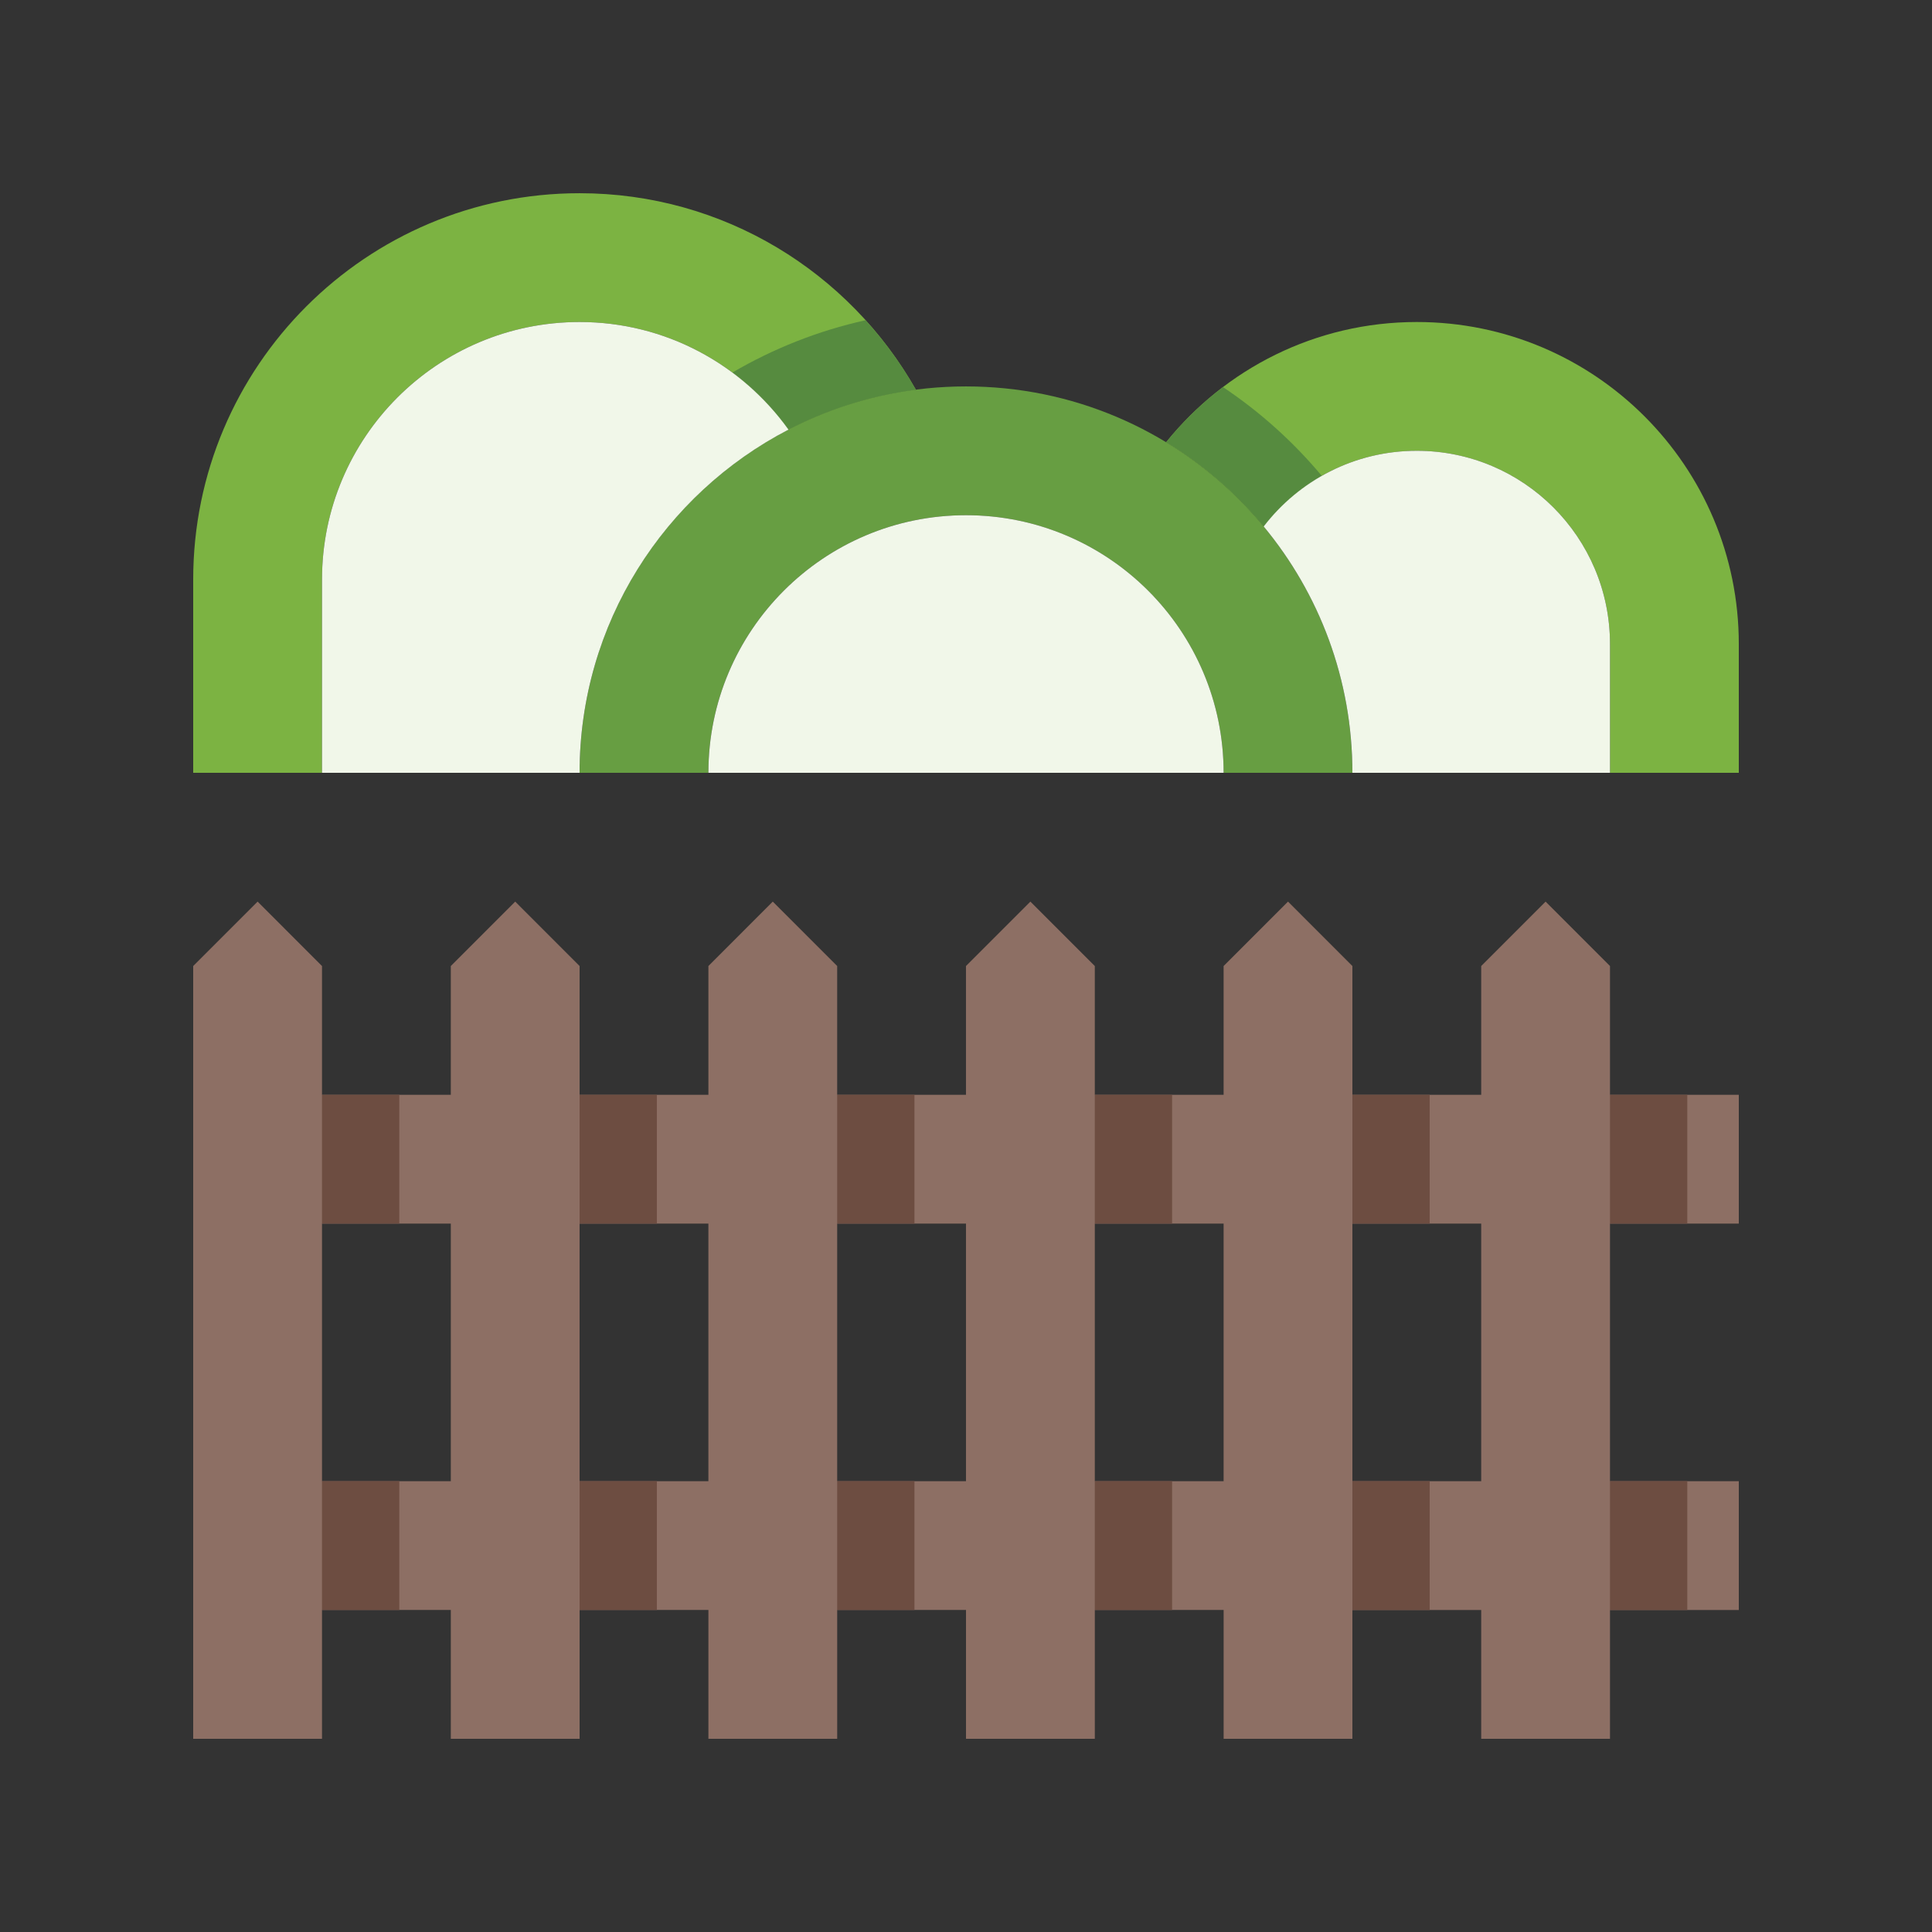 <?xml version="1.0" encoding="utf-8"?>
<!-- Generator: Adobe Illustrator 16.0.0, SVG Export Plug-In . SVG Version: 6.00 Build 0)  -->
<!DOCTYPE svg PUBLIC "-//W3C//DTD SVG 1.0//EN" "http://www.w3.org/TR/2001/REC-SVG-20010904/DTD/svg10.dtd">
<svg version="1.0" id="Layer_1" xmlns="http://www.w3.org/2000/svg" xmlns:xlink="http://www.w3.org/1999/xlink" x="0px" y="0px"
	 width="100px" height="100px" viewBox="0 0 100 100" enable-background="new 0 0 100 100" xml:space="preserve">
<rect x="0" y="0" width="100" height="100" fill="#333333" stroke="none"/>
<path fill="#8D6F64" d="M90,63.334v-6.668h-6.667v-6.665L80,46.667l-3.333,3.334v6.665H70v-6.665l-3.333-3.334l-3.333,3.334v6.665
	h-6.667v-6.665l-3.334-3.334l-3.334,3.334v6.665h-6.667v-6.665l-3.333-3.334l-3.332,3.334v6.665h-6.667v-6.665l-3.333-3.334
	l-3.333,3.334v6.665h-6.667v-6.665l-3.333-3.334L10,50.001v39.998h6.667v-6.667h6.667v6.667h6.666v-6.667h6.667v6.667h6.666v-6.667
	h6.667v6.667h6.668v-6.667h6.667v6.667H70v-6.667h6.667v6.667h6.666v-6.667H90v-6.666h-6.667V63.334H90z M16.667,76.666V63.334
	h6.667v13.332H16.667z M29.999,76.666V63.334h6.667v13.332H29.999z M43.332,76.666V63.334h6.667v13.332H43.332z M56.667,76.666
	V63.334h6.667v13.332H56.667z M76.667,76.666H70V63.334h6.667V76.666z"/>
<rect x="16.667" y="56.666" fill="#6D4D41" width="4" height="6.668"/>
<rect x="16.667" y="76.665" fill="#6D4D41" width="4" height="6.667"/>
<rect x="29.999" y="56.666" fill="#6D4D41" width="4" height="6.668"/>
<rect x="29.999" y="76.665" fill="#6D4D41" width="4" height="6.667"/>
<rect x="43.332" y="56.666" fill="#6D4D41" width="4" height="6.668"/>
<rect x="43.332" y="76.665" fill="#6D4D41" width="4" height="6.667"/>
<rect x="56.667" y="56.666" fill="#6D4D41" width="4" height="6.668"/>
<rect x="56.667" y="76.665" fill="#6D4D41" width="4" height="6.667"/>
<rect x="70" y="56.666" fill="#6D4D41" width="4" height="6.668"/>
<rect x="70" y="76.665" fill="#6D4D41" width="4" height="6.667"/>
<rect x="83.333" y="56.666" fill="#6D4D41" width="4" height="6.668"/>
<rect x="83.333" y="76.665" fill="#6D4D41" width="4" height="6.667"/>
<path fill="#679E42" d="M70,40c0-11.048-8.958-19.999-20.001-19.999c-11.044,0-20,8.951-20,19.999h6.667
	c0-7.362,5.969-13.333,13.332-13.333c7.366,0,13.335,5.971,13.335,13.333H70z"/>
<path fill="#7CB342" d="M73.333,16.667c-5.247,0-9.921,2.432-12.975,6.223c1.918,1.164,3.626,2.642,5.051,4.361
	c1.825-2.378,4.69-3.917,7.924-3.917c5.521,0,10,4.48,10,10V40H90v-6.667C90,24.128,82.539,16.667,73.333,16.667z"/>
<path fill="#7CB342" d="M40.812,22.237c2.021-1.047,4.244-1.759,6.595-2.064c-3.434-6.07-9.936-10.172-17.407-10.172
	C18.956,10.001,10,18.952,10,30v10h6.667V30c0-7.362,5.97-13.333,13.332-13.333C34.461,16.667,38.395,18.87,40.812,22.237z"/>
<path fill="#568B3F" d="M40.797,22.245c2.026-1.052,4.255-1.767,6.612-2.071c-0.737-1.296-1.614-2.502-2.609-3.599
	c-2.458,0.545-4.775,1.468-6.888,2.706C39.025,20.106,39.987,21.117,40.797,22.245z"/>
<path fill="#568B3F" d="M65.416,27.259c0.816-1.061,1.829-1.962,3.001-2.627c-1.476-1.765-3.198-3.314-5.115-4.596
	c-1.095,0.827-2.081,1.788-2.942,2.854C62.281,24.056,63.99,25.537,65.416,27.259z"/>
<path fill="#F1F7E9" d="M40.812,22.237c-2.417-3.367-6.351-5.57-10.813-5.57c-7.362,0-13.332,5.971-13.332,13.333v9.999h13.332
	C30,32.266,34.391,25.565,40.812,22.237z"/>
<path fill="#F1F7E9" d="M49.999,26.667c-7.363,0-13.332,5.971-13.332,13.332h26.667C63.334,32.638,57.364,26.667,49.999,26.667z"/>
<path fill="#F1F7E9" d="M83.333,33.333c0-5.52-4.479-10-10-10c-3.233,0-6.099,1.539-7.924,3.917h-0.001
	C68.275,30.711,70,35.153,70,39.999h13.333V33.333z"/>
</svg>
